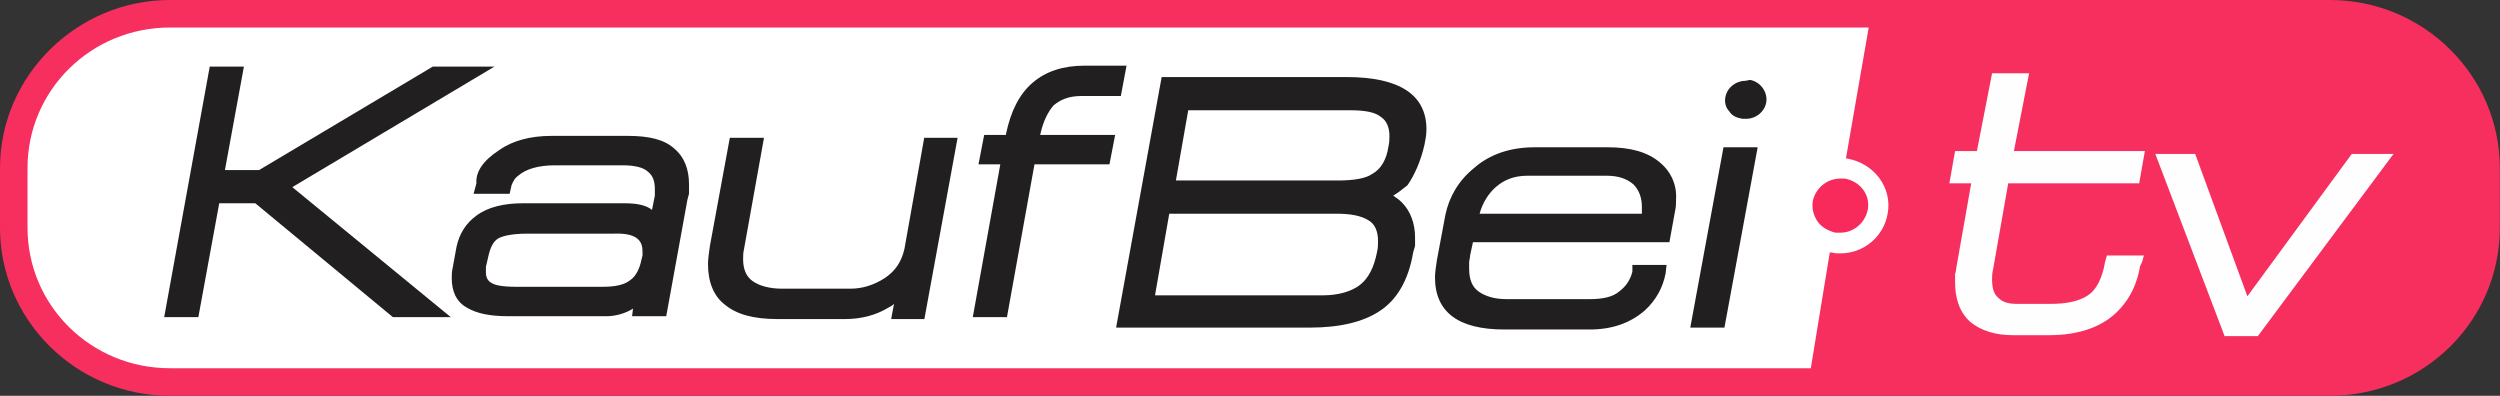 <svg width="800" height="126.65" space="preserve" version="1.1" viewBox="0 0 800 126.65" xmlns="http://www.w3.org/2000/svg">
 <rect x="0" y="0" width="800" height="126.65" fill="#333333" stroke="none"/>
 <g transform="matrix(3.037 0 0 3.037 -.911 -.607)">
  <path class="st0" d="m18.2 1.7c-9 0-16.4 7.3-16.4 16.2v6.3c0 8.9 7.3 16.2 16.4 16.2h227.6c9 0 16.4-7.2 16.4-16.2v-6.3c0-8.9-7.3-16.2-16.4-16.2z" fill="#fff"/>
 </g>
 <g transform="matrix(3.037 0 0 3.037 -.911 -1.16)">
  <g transform="translate(-390,-68)">
   <g transform="translate(390,68)">
    <path class="st1" d="m194.2 19.2c-1.4 0-2.6 1-2.9 2.4-0.1 0.8 0.1 1.5 0.5 2.1s1.1 1 1.9 1.2h0.5c1.4 0 2.6-1 2.9-2.4 0.3-1.6-0.8-3-2.4-3.3h-0.5" fill="#f82a5b"/>
    <path class="st2" d="m184.2 8.9c-1 0-1.9 0.7-2.1 1.7-0.1 0.5 0 1.1 0.4 1.5 0.3 0.5 0.8 0.7 1.4 0.8h0.4c1 0 1.9-0.7 2.1-1.7 0.2-1.1-0.6-2.2-1.7-2.4l-0.5 0.1" fill="#221f20"/>
    <g transform="translate(0 .182)">
     <path class="st3" d="m199.2 22.7c-0.4 2.4-2.5 4.2-5 4.2-0.3 0-0.6 0-0.9-0.1h-0.2l-2 12.2h-172.9c-8.3 0-15-6.6-15-14.8v-6.3c0-8.2 6.7-14.8 15-14.8h179l-2.4 13.8h0.1c2.9 0.5 4.8 3.1 4.3 5.8m46.6-22.5h-227.6c-9.8 0-17.9 8-17.9 17.7v6.3c0 9.7 8 17.7 17.9 17.7h227.6c9.9 0 17.9-7.9 17.9-17.7v-6.3c0-9.7-8-17.7-17.9-17.7" fill="#f62f5e"/>
    </g>
    <path d="m24 18.3 2-10.9h-3.6l-4.8 26.4h3.6l2.2-12h3.8l14.5 12h6.1l-16.7-13.7 21.3-12.7h-6.5l-18.3 10.9z" fill="#221f20"/>
    <path class="st2" d="m68 26.9v0.4l-0.1 0.4c-0.2 1-0.6 1.8-1.2 2.2-0.6 0.5-1.6 0.7-2.9 0.7h-9.1c-1.6 0-2.3-0.2-2.6-0.4-0.4-0.2-0.6-0.6-0.6-1.1v-0.6l0.3-1.3c0.2-0.8 0.5-1.4 1-1.7 0.4-0.2 1.2-0.5 3.1-0.5h9.1c2.7-0.1 3 1 3 1.9m3.3-10.9c-1-0.9-2.6-1.3-4.8-1.3h-8.1c-2.2 0-4.1 0.5-5.5 1.5-1.7 1.1-2.5 2.3-2.4 3.5l-0.3 1.1h3.8l0.2-0.9c0.2-0.5 0.4-0.8 0.7-1 0.8-0.7 2.1-1.1 3.9-1.1h7.1c1.2 0 2.2 0.2 2.7 0.7 0.5 0.4 0.7 1 0.7 1.8v0.7l-0.3 1.5c-0.6-0.5-1.6-0.7-2.9-0.7h-10.7c-2 0-3.7 0.4-4.9 1.3-1.1 0.8-1.8 1.9-2.1 3.3l-0.4 2.2c-0.1 0.4-0.1 0.8-0.1 1.1 0 1.4 0.5 2.5 1.6 3.1 1 0.6 2.4 0.9 4.3 0.9h10.4c1 0 2-0.3 2.8-0.8l-0.1 0.8h3.6l2.2-12.1c0-0.1 0.1-0.4 0.2-0.8v-1c0-1.6-0.5-2.9-1.6-3.8" fill="#221f20"/>
    <path class="st2" d="m97.7 14.8-2.1 11.8c-0.3 1.3-0.9 2.3-2.1 3.1-1.1 0.7-2.3 1.1-3.6 1.1h-7.2c-1.3 0-2.4-0.3-3.1-0.8s-1-1.3-1-2.3c0-0.3 0-0.7 0.1-1.1l2.1-11.7h-3.6l-2.1 11.4c-0.1 0.7-0.2 1.4-0.2 1.9 0 1.9 0.6 3.4 1.8 4.3 1.2 1 3 1.5 5.5 1.5h7.2c1.6 0 3.2-0.4 4.5-1.2 0.2-0.1 0.4-0.2 0.6-0.4l-0.3 1.6h3.5l3.5-19.1h-3.5" fill="#221f20"/>
    <path class="st2" d="m114.2 10.5h4.2l0.6-3.2h-4.4c-2.3 0-4.1 0.6-5.5 1.8s-2.3 3-2.8 5.4v0.1h-2.3l-0.6 3.1h2.3l-2.9 16.1h3.6l2.9-16.1h7.9l0.6-3.1h-7.9c0.3-1.4 0.8-2.4 1.4-3.1 0.7-0.6 1.6-1 2.9-1" fill="#221f20"/>
    <path class="st4" d="m222.1 28c-0.3 1.8-1 3-1.8 3.5-0.9 0.6-2.2 0.9-3.9 0.9h-3.6c-0.9 0-1.5-0.2-1.9-0.6-0.5-0.4-0.7-1-0.7-2 0-0.3 0-0.6 0.1-1l1.6-9.1h13.8l0.6-3.4h-13.8l1.6-8.2h-3.9l-1.6 8.2h-2.3l-0.6 3.4h2.3l-1.5 8.5c-0.1 0.5-0.1 0.9-0.2 1v0.9c0 1.8 0.5 3.2 1.6 4.2 1.1 0.9 2.6 1.4 4.5 1.4h3.8c3.2 0 5.8-0.9 7.5-2.8 1.1-1.2 1.8-2.7 2.1-4.5l0.2-0.4 0.2-0.7h-3.9z" fill="#fefefe"/>
    <path d="m231.6 16.6h-4.2l7.3 19.2h3.5l14.3-19.2h-4.4l-11 15z" fill="#fefefe"/>
    <path class="st2" d="m143.6 30.4c-0.9 0.7-2.3 1.1-3.9 1.1h-17.7l1.5-8.6h17.6c1.5 0 2.6 0.2 3.4 0.7 0.7 0.4 1 1.2 1 2.2 0 0.3 0 0.7-0.1 1.1-0.3 1.6-0.9 2.8-1.8 3.5m-2.4-11h-17l1.3-7.4h17.1c1.5 0 2.6 0.2 3.2 0.7 0.6 0.4 0.9 1.1 0.9 2 0 0.3 0 0.7-0.1 1.1-0.2 1.4-0.8 2.4-1.7 2.9-0.7 0.5-2 0.7-3.7 0.7m9.2-3.8c0.1-0.5 0.2-1 0.2-1.6 0-3.6-2.8-5.5-8.4-5.5h-19.5l-4.8 26.4h20.4c3.2 0 5.6-0.6 7.3-1.7 1.9-1.2 3.1-3.3 3.6-6.2 0-0.1 0.1-0.3 0.2-0.7v-0.9c0-1.5-0.5-2.8-1.4-3.7-0.3-0.3-0.6-0.5-0.9-0.7 0.5-0.3 1-0.7 1.5-1.1 0.7-1 1.4-2.5 1.8-4.3" fill="#221f20"/>
    <path class="st2" d="m161.2 18.9h8.4c1.2 0 2.1 0.3 2.8 0.9 0.6 0.6 0.9 1.4 0.9 2.4v0.7h-17.1c0.3-1.1 0.9-2.1 1.7-2.8 0.9-0.8 2-1.2 3.3-1.2m14-1.4c-1.3-1.1-3.1-1.6-5.5-1.6h-7.7c-2.5 0-4.7 0.7-6.4 2.2-1.6 1.3-2.6 3-3 4.9l-0.9 4.8c-0.1 0.7-0.2 1.3-0.2 1.8 0 3.7 2.5 5.5 7.3 5.5h9c2.4 0 4.3-0.7 5.8-2 1.2-1.1 1.9-2.4 2.2-3.9l0.1-0.9h-3.6v0.7c-0.2 0.8-0.6 1.5-1.4 2.1-0.7 0.6-1.8 0.8-3.1 0.8h-8.8c-1.2 0-2.2-0.3-2.9-0.8s-1-1.3-1-2.4v-0.7c0-0.2 0.1-0.4 0.1-0.7l0.3-1.4h20.7l0.6-3.3c0.1-0.4 0.1-0.8 0.1-1.2 0.1-1.5-0.5-2.9-1.7-3.9" fill="#221f20"/>
    <path d="m185.5 15.9h-3.6l-3.5 19h3.6z" fill="#221f20"/>
   </g>
  </g>
 </g>
</svg>
